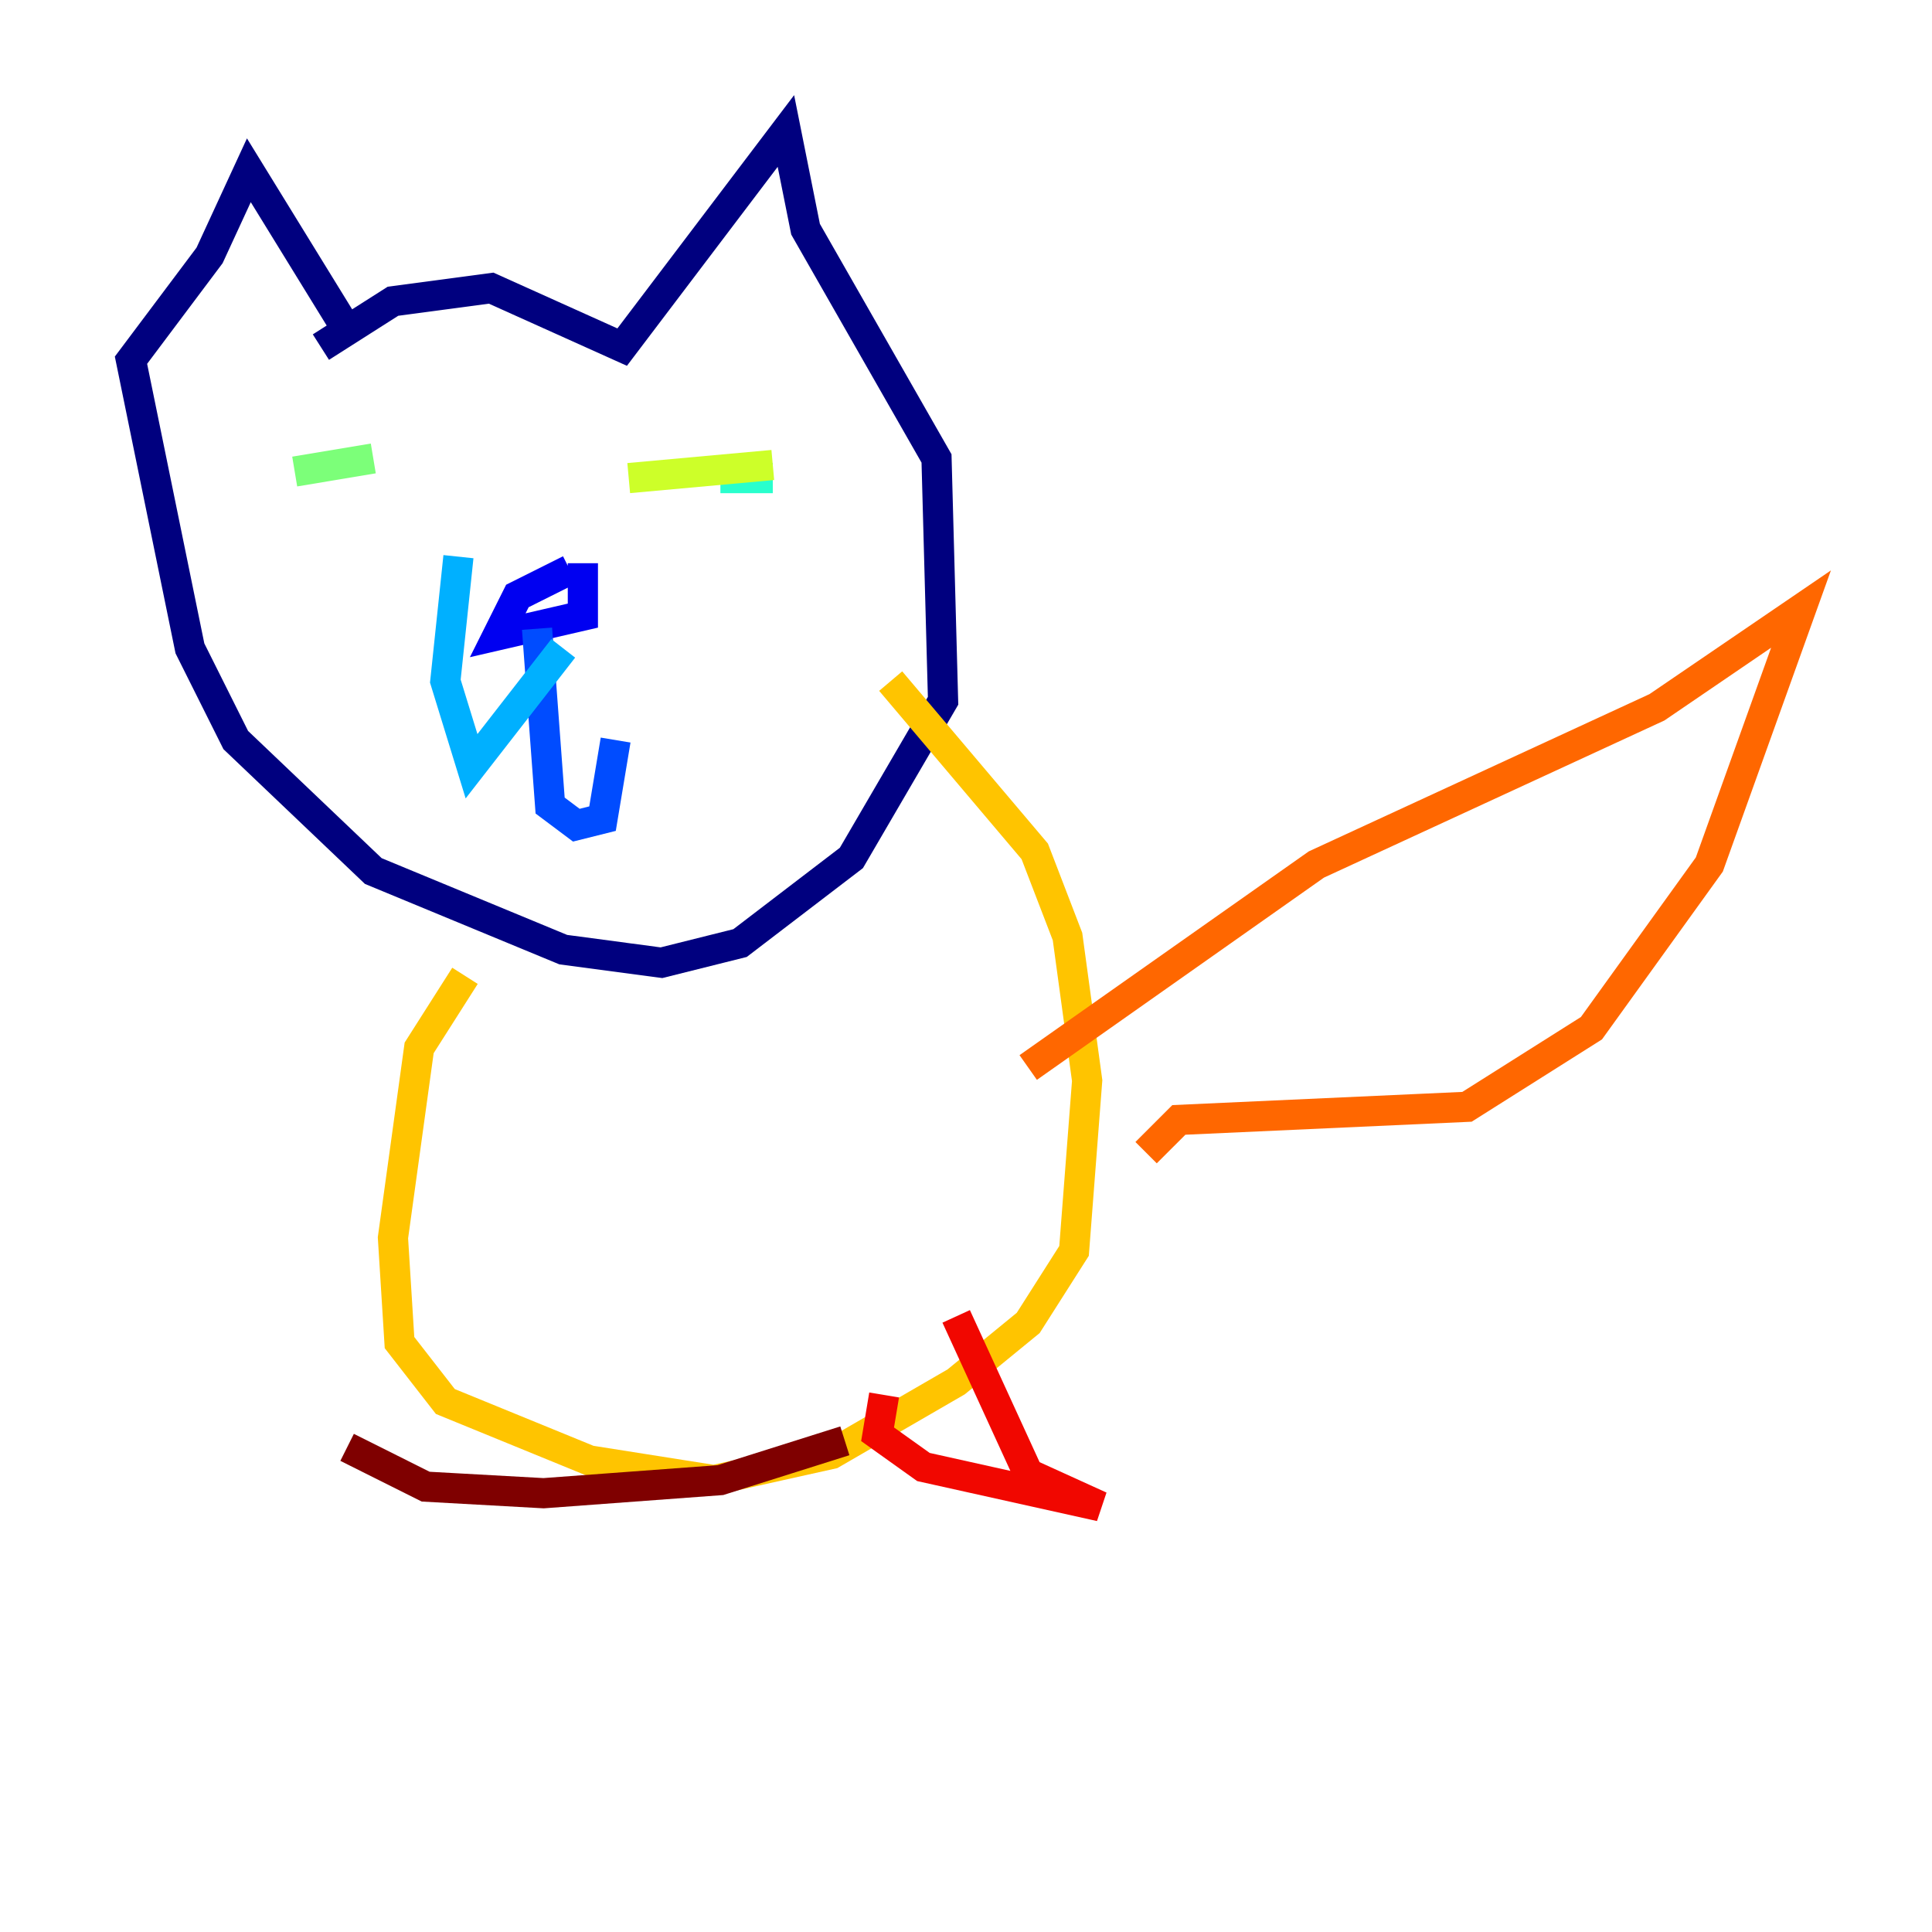 <?xml version="1.0" encoding="utf-8" ?>
<svg baseProfile="tiny" height="128" version="1.2" viewBox="0,0,128,128" width="128" xmlns="http://www.w3.org/2000/svg" xmlns:ev="http://www.w3.org/2001/xml-events" xmlns:xlink="http://www.w3.org/1999/xlink"><defs /><polyline fill="none" points="21.261,22.997 26.034,19.959 32.542,19.091 41.22,22.997 52.068,8.678 53.37,15.186 62.047,30.373 62.481,46.427 56.407,56.841 49.031,62.481 43.824,63.783 37.315,62.915 24.732,57.709 15.62,49.031 12.583,42.956 8.678,23.864 13.885,16.922 16.488,11.281 23.43,22.563" stroke="#00007f" stroke-width="2" /><polyline fill="none" points="37.749,37.749 34.278,39.485 32.976,42.088 38.617,40.786 38.617,37.315" stroke="#0000f1" stroke-width="2" /><polyline fill="none" points="35.58,41.654 36.447,53.37 38.183,54.671 39.919,54.237 40.786,49.031" stroke="#004cff" stroke-width="2" /><polyline fill="none" points="37.315,42.956 31.241,50.766 29.505,45.125 30.373,36.881" stroke="#00b0ff" stroke-width="2" /><polyline fill="none" points="47.729,31.675 51.2,31.675" stroke="#29ffcd" stroke-width="2" /><polyline fill="none" points="19.525,31.241 24.732,30.373" stroke="#7cff79" stroke-width="2" /><polyline fill="none" points="41.654,31.675 51.2,30.807" stroke="#cdff29" stroke-width="2" /><polyline fill="none" points="59.01,45.125 68.556,56.407 70.725,62.047 72.027,71.593 71.159,82.875 68.122,87.647 63.349,91.552 55.105,96.325 47.295,98.061 39.051,96.759 29.505,92.854 26.468,88.949 26.034,82.007 27.77,69.424 30.807,64.651" stroke="#ffc400" stroke-width="2" /><polyline fill="none" points="68.122,70.725 87.214,57.275 109.776,46.861 119.322,40.352 113.248,57.275 105.437,68.122 97.193,73.329 78.102,74.197 75.932,76.366" stroke="#ff6700" stroke-width="2" /><polyline fill="none" points="63.349,87.214 68.122,97.627 72.895,99.797 61.18,97.193 58.142,95.024 58.576,92.42" stroke="#f10700" stroke-width="2" /><polyline fill="none" points="55.973,95.458 47.729,98.061 36.014,98.929 28.203,98.495 22.997,95.891" stroke="#7f0000" stroke-width="2" /></svg>